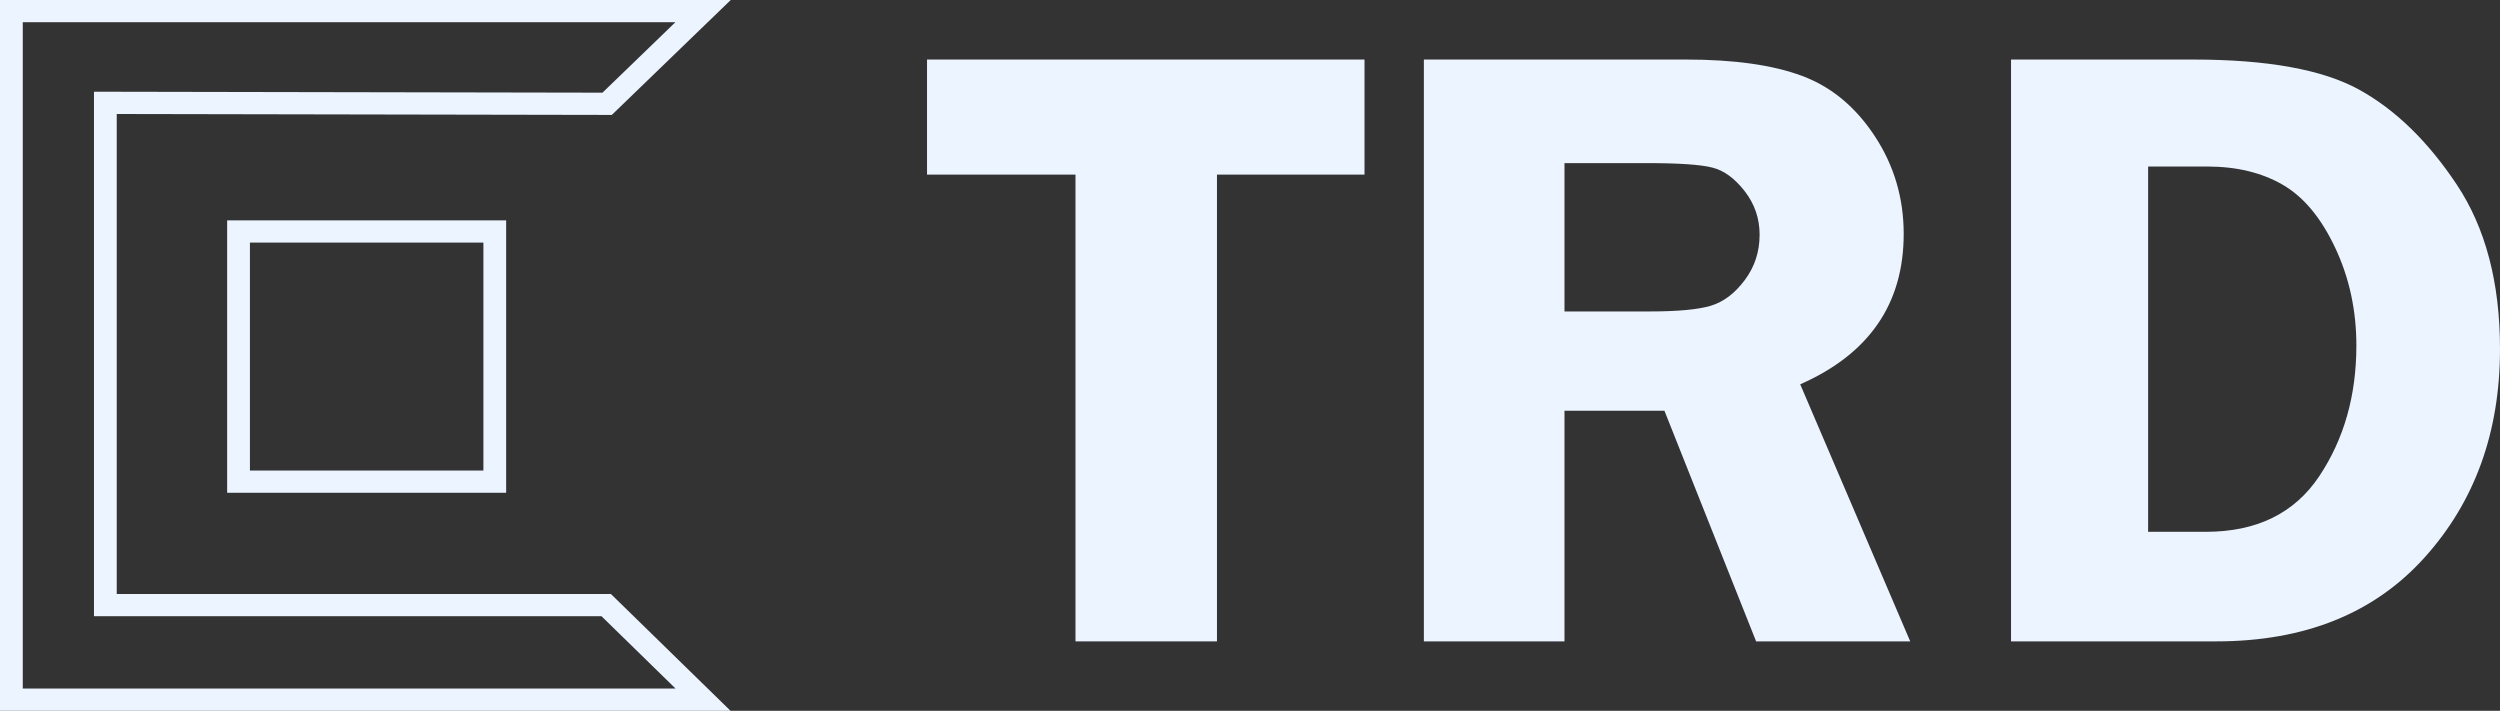 <svg width="102" height="29" viewBox="0 0 102 29" fill="none" xmlns="http://www.w3.org/2000/svg">
<rect x="0" y="0" width="102" height="29" fill="#333333" stroke="none"/>
<path d="M0.929 28.093H27.563L24.54 25.141H3.834V3.742L24.581 3.781L27.555 0.907H0.929V28.093ZM29.805 29H0V0H29.814L24.962 4.689L4.763 4.651V24.234H24.924L29.805 29Z" fill="#EBF4FF"/>
<path d="M10.197 19.198H19.723V9.898H10.197V19.198ZM20.651 20.105H9.268V8.991H20.651V20.105Z" fill="#EBF4FF"/>
<path d="M55.672 2.429V7.124H49.652V26.168H43.88V7.124H37.823V2.429H55.672Z" fill="#EBF4FF"/>
<path d="M63.831 16.759V26.168H58.094V2.429H68.782C70.753 2.429 72.335 2.652 73.529 3.098C74.722 3.544 75.71 4.364 76.494 5.559C77.278 6.753 77.671 8.081 77.671 9.542C77.671 12.394 76.263 14.44 73.449 15.68L77.937 26.168H71.649L67.909 16.759H63.831ZM63.831 6.655V12.707H67.32C68.46 12.707 69.289 12.629 69.805 12.473C70.322 12.316 70.782 11.968 71.186 11.428C71.59 10.889 71.792 10.272 71.792 9.576C71.792 8.916 71.59 8.325 71.186 7.803C70.782 7.281 70.343 6.959 69.867 6.838C69.393 6.716 68.503 6.655 67.197 6.655H63.831Z" fill="#EBF4FF"/>
<path d="M82.05 2.429H89.478C92.506 2.429 94.762 2.838 96.247 3.655C97.731 4.472 99.061 5.765 100.237 7.533C101.412 9.301 102 11.536 102 14.237C102 17.635 100.972 20.473 98.918 22.751C96.864 25.029 94.032 26.168 90.422 26.168H82.05V2.429ZM87.643 6.794V21.698H89.995C92.073 21.698 93.616 20.942 94.625 19.43C95.635 17.916 96.14 16.139 96.14 14.099C96.14 12.661 95.852 11.331 95.275 10.108C94.699 8.885 93.984 8.027 93.128 7.534C92.274 7.041 91.247 6.794 90.048 6.794H87.643Z" fill="#EBF4FF"/>
</svg>
